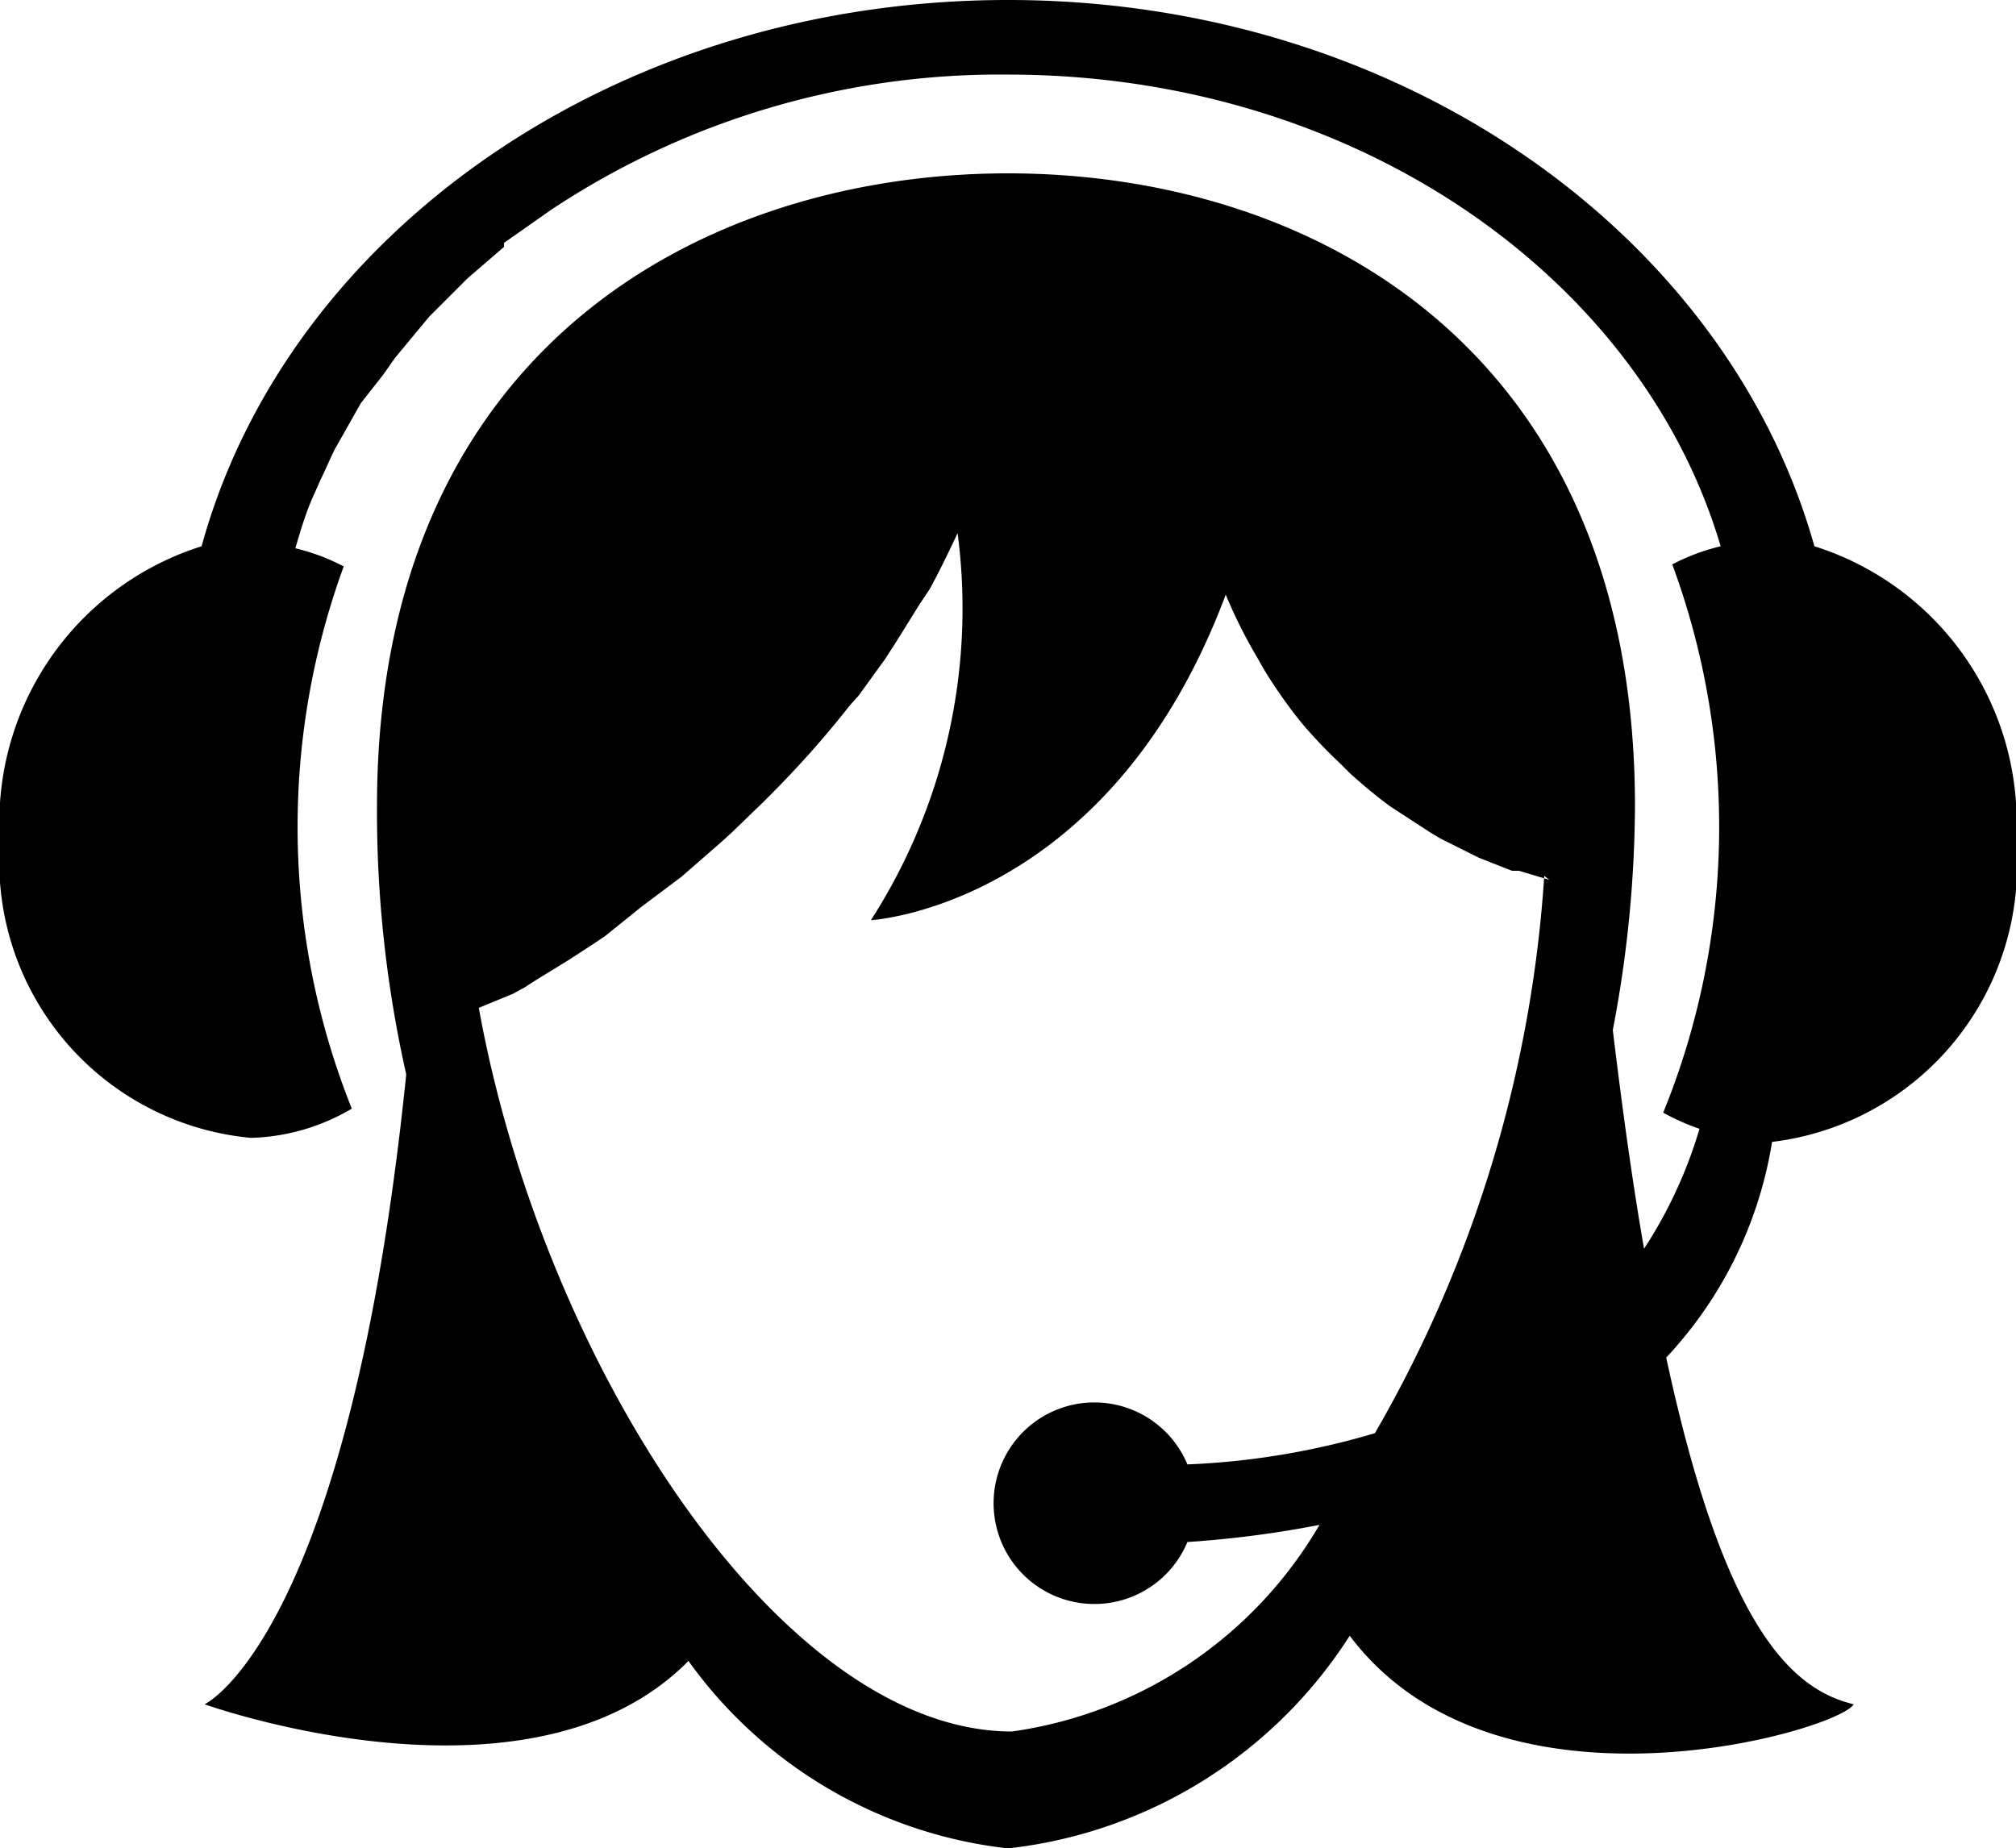 <svg xmlns="http://www.w3.org/2000/svg" viewBox="0 0 20 18.34"><defs><style>.cls-1{fill-rule:evenodd;}</style></defs><title>list_8</title><g id="圖層_2" data-name="圖層 2"><g id="圖層_1-2" data-name="圖層 1"><path id="support" class="cls-1" d="M17.58,11.33a4.07,4.07,0,0,1-1.05,2.14c.57,2.65,1.23,3.29,1.86,3.44-.15.26-3.54,1.26-5-.68A4.63,4.63,0,0,1,10,18.34a4.52,4.52,0,0,1-3.17-1.86c-1.57,1.59-4.8.43-4.8.43s1.43-.67,2-6.25A11.86,11.86,0,0,1,3.74,8C3.74,3.44,7,1.72,10,1.72S16.22,3.44,16.22,8A12,12,0,0,1,16,10.22c.1.83.2,1.54.31,2.17a4.5,4.5,0,0,0,.55-1.19,2.24,2.24,0,0,1-.36-.16,7.52,7.52,0,0,0,.09-5.44,2.07,2.07,0,0,1,.48-.18C16.28,2.74,13.43.74,10,.74h0A8.05,8.05,0,0,0,5.47,2.08l0,0L5,2.41,5,2.45l-.36.31-.08.08-.3.3-.1.12-.24.29-.12.17L3.58,4l-.13.23-.13.23c-.05.1-.09.2-.14.3l-.08.18c-.07.16-.12.33-.17.5a2.08,2.08,0,0,1,.48.18A7.53,7.53,0,0,0,3.49,11a2.07,2.07,0,0,1-1,.29A2.75,2.75,0,0,1,0,8.35,2.87,2.87,0,0,1,2,5.42C2.85,2.32,6.1,0,10,0h0c3.89,0,7.13,2.32,8,5.42a2.87,2.87,0,0,1,2,2.93A2.76,2.76,0,0,1,17.58,11.33Zm-2.21-2.6-.3-.09-.07,0-.33-.13,0,0-.38-.19-.1-.06L13.79,8l0,0a5.07,5.07,0,0,1-.4-.33l-.1-.1a4.82,4.82,0,0,1-.38-.4l0,0a5,5,0,0,1-.36-.51l-.08-.14a4.94,4.94,0,0,1-.31-.62C11,9,8.64,9.13,8.64,9.13A5.72,5.72,0,0,0,9.5,5.29c-.09.19-.18.38-.28.56L9.12,6l-.23.37-.11.17-.26.36L8.43,7a9.9,9.9,0,0,1-.77.87l-.1.1-.3.29-.11.1-.31.27-.08.07L6.36,9l0,0L6,9.29l-.12.08-.23.15-.13.08-.18.11L5.2,9.8l-.11.06L4.75,10c.64,3.54,3,7.18,5.29,7.18a4.21,4.21,0,0,0,3.05-2.05,10.44,10.44,0,0,1-1.31.17,1,1,0,1,1,0-.77,7.59,7.59,0,0,0,1.86-.31,12.68,12.68,0,0,0,1.68-5.53Z"/></g></g></svg>